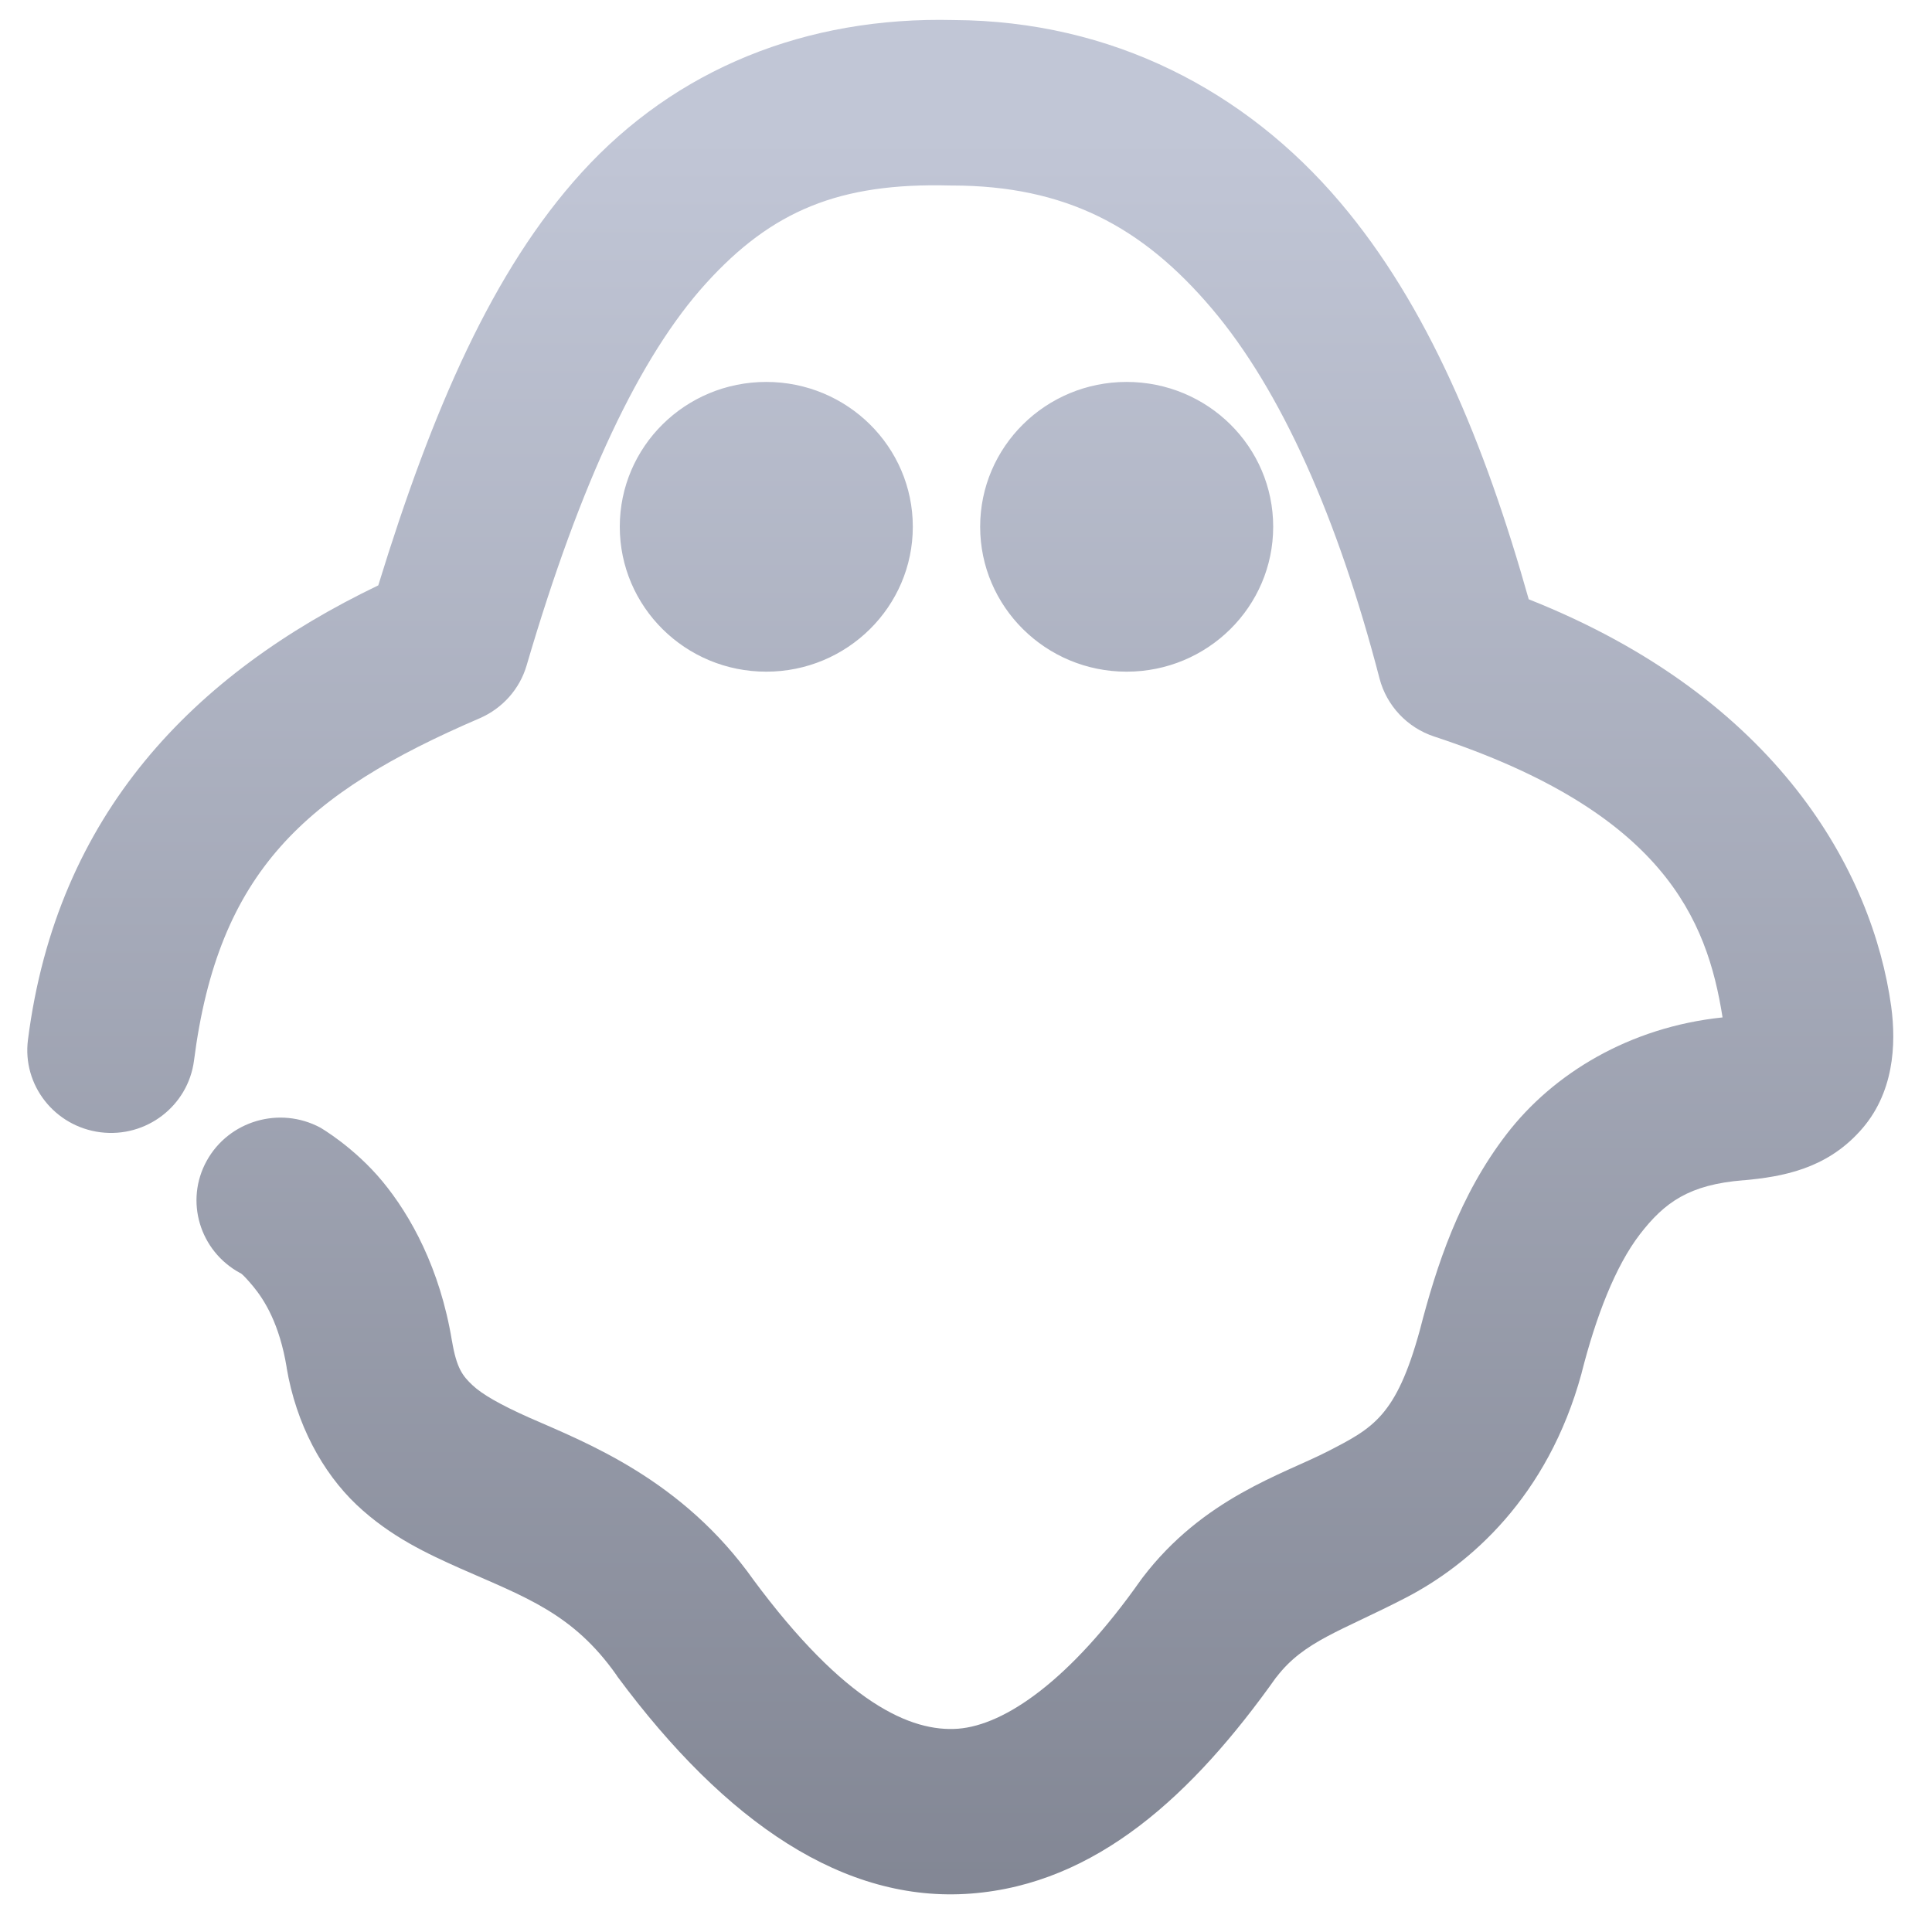 <svg xmlns="http://www.w3.org/2000/svg" xmlns:xlink="http://www.w3.org/1999/xlink" width="64" height="64" viewBox="0 0 64 64" version="1.1"><defs><linearGradient id="linear0" gradientUnits="userSpaceOnUse" x1="0" y1="0" x2="0" y2="1" gradientTransform="matrix(77.659,0,0,76.767,4.077,4.289)"><stop offset="0" style="stop-color:#c1c6d6;stop-opacity:1;"/><stop offset="1" style="stop-color:#6f7380;stop-opacity:1;"/></linearGradient></defs><g id="surface1"><path style=" stroke:none;fill-rule:nonzero;fill:url(#linear0);" d="M 31.598 0.664 C 26.695 0.543 22.383 2.281 19.254 5.73 C 16.328 8.953 14.324 13.562 12.531 19.391 C 6.43 22.324 1.883 26.949 0.926 34.445 C 0.734 35.945 1.809 37.316 3.328 37.508 C 4.848 37.699 6.23 36.633 6.426 35.137 C 7.227 28.875 10.105 26.281 15.891 23.793 C 16.645 23.465 17.215 22.828 17.445 22.043 C 19.23 15.957 21.203 11.793 23.387 9.387 C 25.57 6.98 27.801 6.047 31.477 6.145 C 31.496 6.145 31.523 6.145 31.543 6.145 C 35.285 6.152 37.832 7.496 40.141 10.219 C 42.449 12.941 44.32 17.172 45.699 22.477 C 45.934 23.375 46.613 24.102 47.508 24.398 C 55.113 26.902 56.551 30.461 57.062 33.703 C 53.965 34.027 51.449 35.57 49.914 37.562 C 48.344 39.598 47.586 41.926 47.031 44.074 C 46.25 46.918 45.477 47.309 43.992 48.074 C 42.504 48.84 39.859 49.617 37.84 52.273 C 37.82 52.297 37.805 52.324 37.785 52.348 C 35.449 55.664 33.293 57.145 31.738 57.266 C 30.18 57.383 27.984 56.426 24.934 52.301 L 24.969 52.348 C 22.605 49.004 19.422 47.793 17.523 46.957 C 16.578 46.535 15.973 46.191 15.652 45.887 C 15.328 45.582 15.125 45.328 14.973 44.422 L 14.969 44.406 C 14.574 42.016 13.602 40.262 12.668 39.133 C 11.73 38 10.613 37.355 10.613 37.355 C 9.266 36.633 7.582 37.125 6.848 38.453 C 6.113 39.781 6.613 41.445 7.957 42.172 C 7.957 42.172 8 42.152 8.383 42.609 C 8.758 43.062 9.258 43.852 9.496 45.297 C 9.496 45.301 9.496 45.305 9.496 45.312 C 9.812 47.172 10.676 48.77 11.812 49.848 C 12.945 50.918 14.184 51.48 15.258 51.961 C 17.406 52.91 18.98 53.445 20.418 55.484 C 20.43 55.5 20.441 55.52 20.453 55.539 C 24.047 60.391 27.977 63.047 32.164 62.727 C 36.328 62.41 39.523 59.441 42.273 55.566 L 42.285 55.555 C 43.199 54.359 44.434 54.031 46.555 52.934 C 48.691 51.832 51.27 49.586 52.387 45.508 C 52.391 45.492 52.395 45.477 52.398 45.461 C 52.871 43.609 53.508 41.949 54.324 40.887 C 55.141 39.828 55.957 39.242 57.746 39.098 C 57.754 39.098 57.762 39.098 57.77 39.098 C 59.047 38.98 60.473 38.727 61.605 37.48 C 62.742 36.242 62.82 34.602 62.648 33.336 C 62.031 28.895 58.906 23.129 50.641 19.852 C 49.18 14.668 47.285 10.109 44.391 6.699 C 41.258 3.004 36.836 0.691 31.598 0.664 Z M 25.383 12.652 C 22.699 12.652 20.531 14.797 20.531 17.449 C 20.531 20.098 22.699 22.25 25.383 22.25 C 28.062 22.25 30.238 20.098 30.238 17.449 C 30.238 14.797 28.062 12.652 25.383 12.652 Z M 37.32 12.652 C 34.641 12.652 32.469 14.797 32.469 17.449 C 32.469 20.098 34.641 22.25 37.32 22.25 C 40.004 22.25 42.176 20.098 42.176 17.449 C 42.176 14.797 40.004 12.652 37.32 12.652 Z M 37.32 12.652 "/></g></svg>
